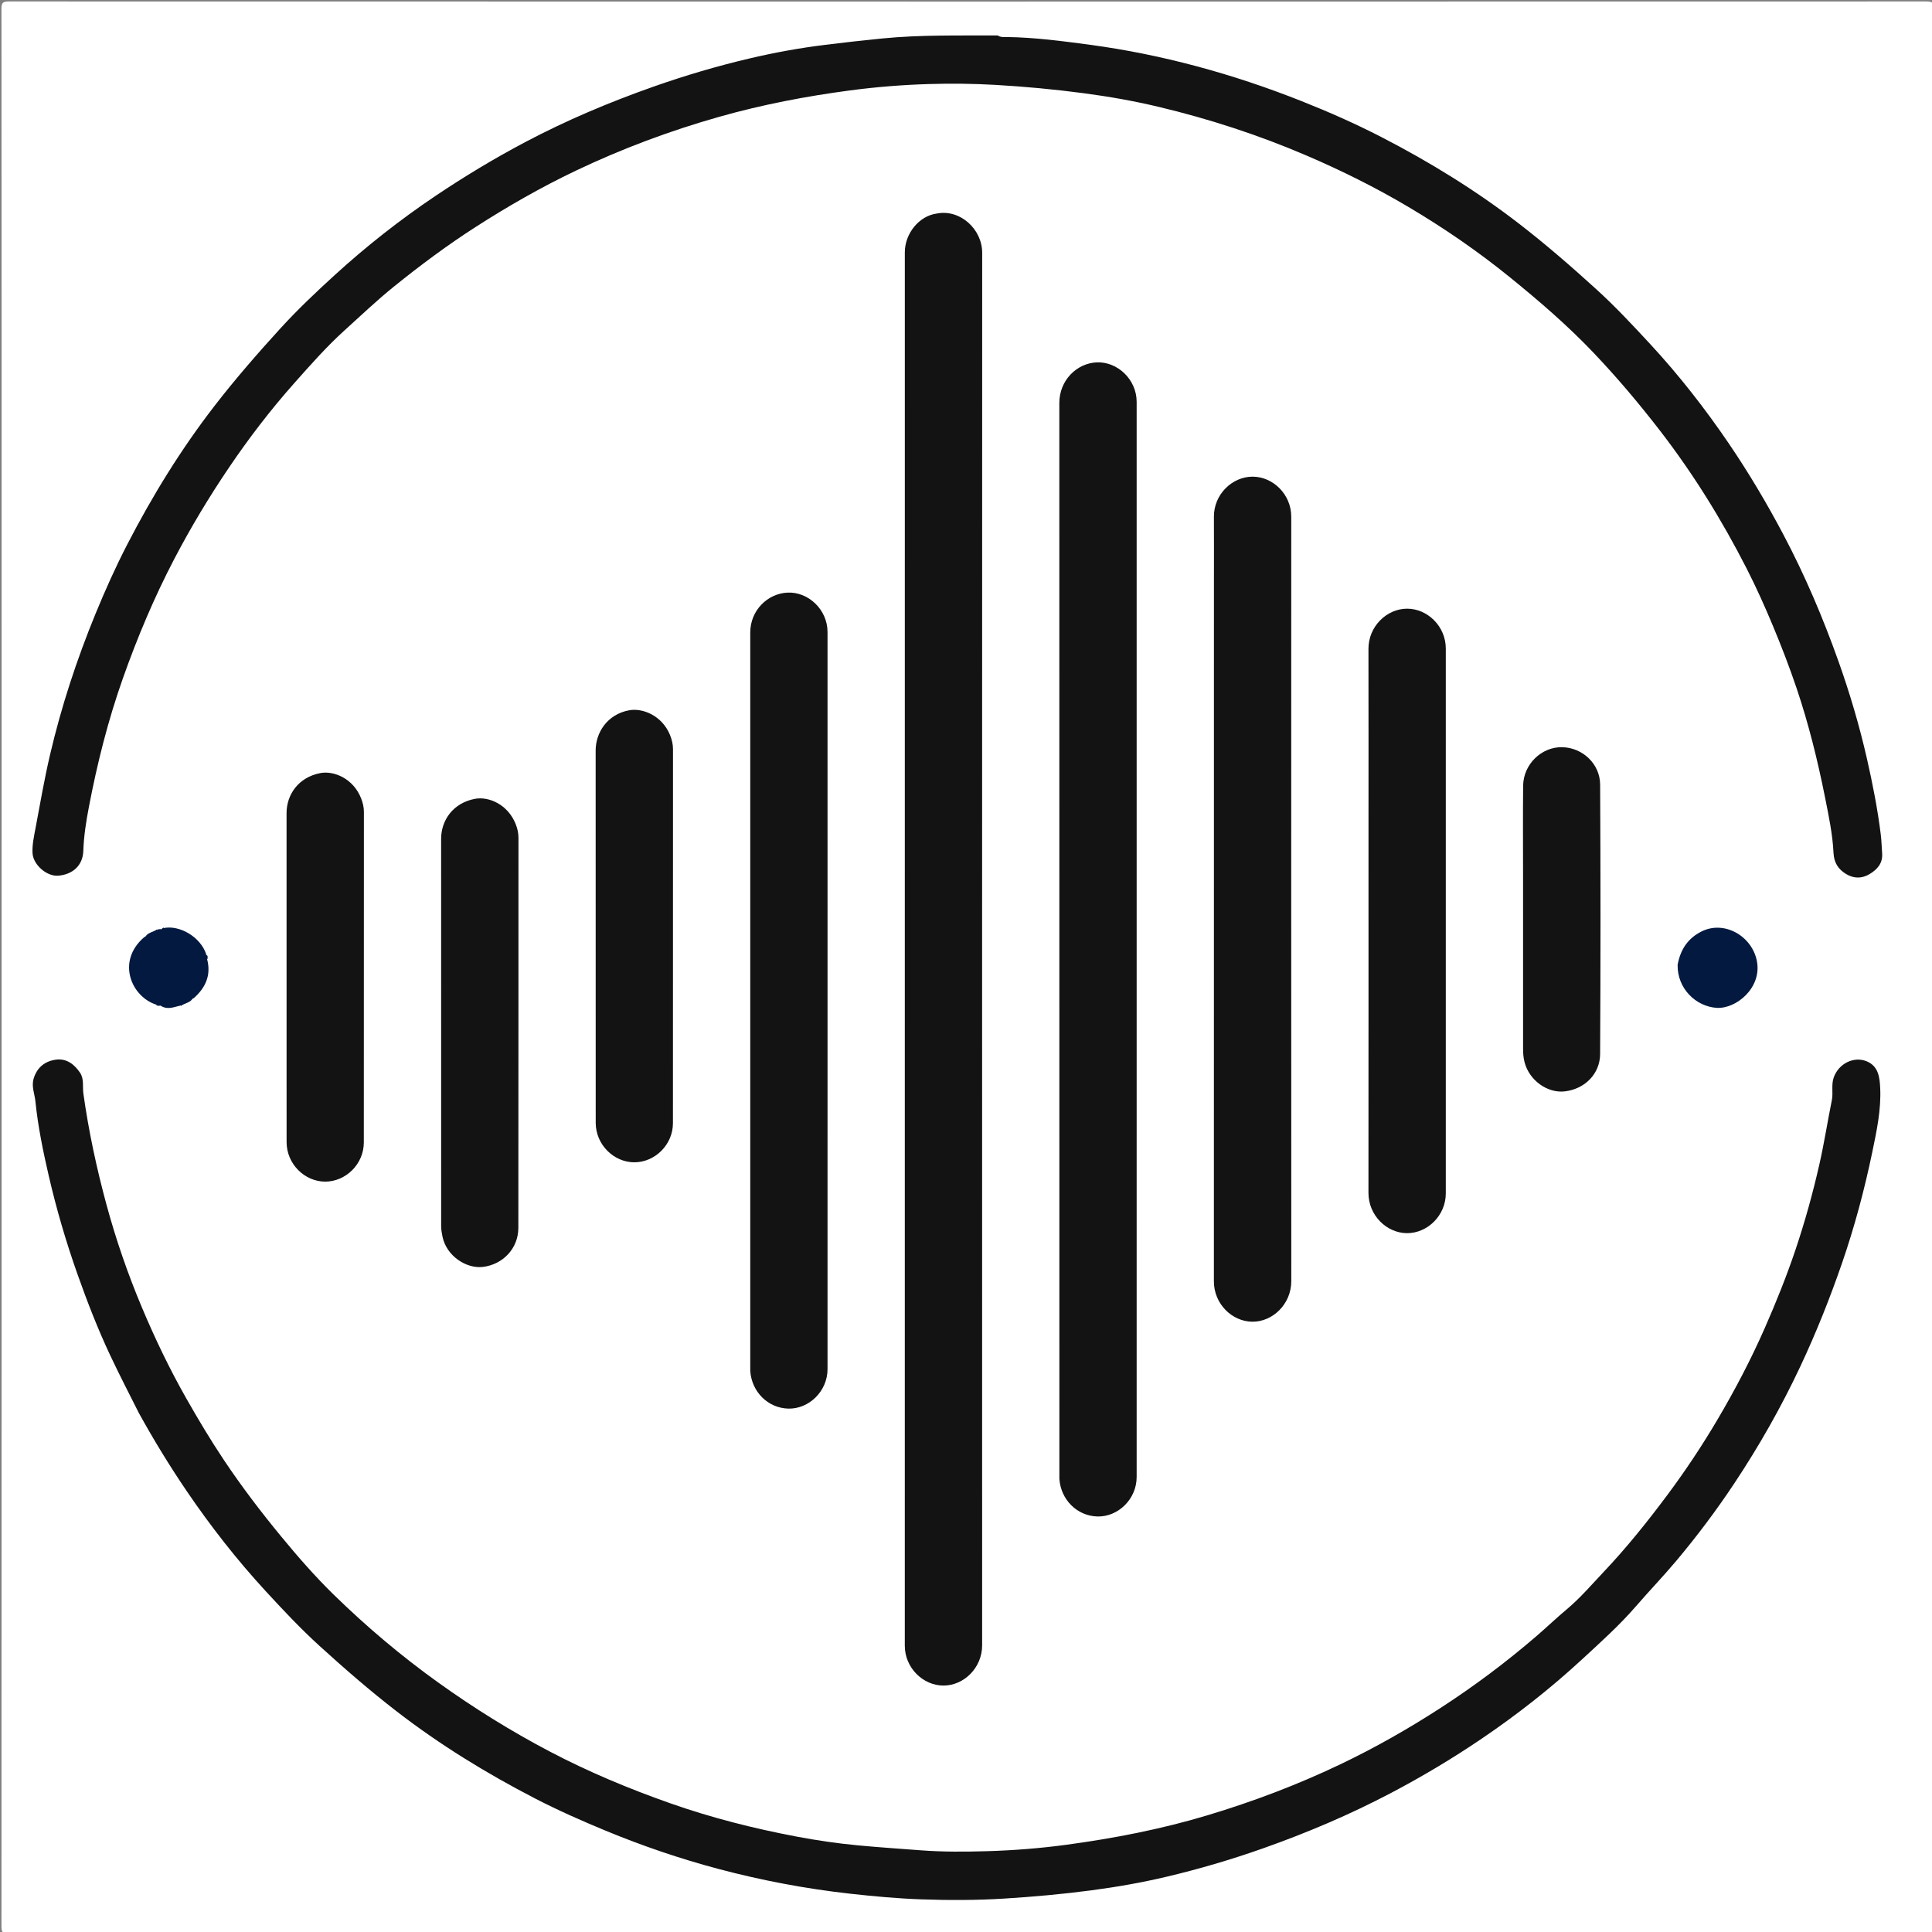 <svg version="1.1" id="Layer_1" xmlns="http://www.w3.org/2000/svg" xmlns:xlink="http://www.w3.org/1999/xlink" x="0px" y="0px"
	 width="100%" viewBox="0 0 1200 1200" enable-background="new 0 0 1200 1200" xml:space="preserve">
<rect x="0" y="0" width="1200" height="1200" fill="#808080" stroke="none"/>
<path fill="#FFFFFF" opacity="1" stroke="none" 
	d="
M1,444 
	C1,297.5 1.017,151.5 0.906,5.5 
	C0.903,1.751 1.751,0.906 5.5,0.907 
	C402.5,1.006 799.5,1.006 1196.5,0.907 
	C1200.249,0.906 1201.094,1.751 1201.093,5.5 
	C1200.994,402.5 1200.994,799.5 1201.093,1196.5 
	C1201.094,1200.249 1200.249,1201.094 1196.5,1201.093 
	C799.5,1200.994 402.5,1200.994 5.5,1201.093 
	C1.751,1201.094 0.905,1200.249 0.907,1196.5 
	C1.01,945.833 1,695.167 1,444 
z"/>
<path fill="#131313" opacity="1" stroke="none" 
	d="
M619.682,22.022 
	C621.736,23.323 623.614,22.974 625.42,22.999 
	C642.814,23.238 659.991,25.537 677.211,27.846 
	C699.38,30.819 721.203,35.279 742.777,41.029 
	C765.134,46.988 787.042,54.317 808.559,62.862 
	C825.313,69.517 841.789,76.775 857.799,85.025 
	C887.984,100.579 916.801,118.31 943.723,139.11 
	C960.341,151.949 976.125,165.674 991.656,179.804 
	C1003.451,190.536 1014.272,202.134 1025.031,213.77 
	C1042.838,233.029 1058.995,253.704 1073.759,275.407 
	C1086.183,293.672 1097.438,312.636 1107.773,332.191 
	C1121.175,357.549 1132.331,383.836 1141.93,410.81 
	C1148.992,430.656 1154.949,450.867 1159.621,471.395 
	C1163.14,486.856 1166.198,502.437 1168.168,518.22 
	C1168.66,522.167 1168.724,526.069 1169.026,529.989 
	C1169.505,536.205 1166.014,540.022 1161.228,542.909 
	C1156.402,545.82 1151.332,545.759 1146.539,542.798 
	C1141.754,539.841 1139.128,535.885 1138.828,529.741 
	C1138.259,518.069 1135.813,506.571 1133.528,495.115 
	C1128.963,472.233 1123.355,449.587 1115.9,427.471 
	C1111.495,414.403 1106.508,401.507 1101.206,388.773 
	C1096.204,376.759 1090.854,364.852 1084.944,353.261 
	C1069.519,323.008 1051.708,294.234 1030.914,267.311 
	C1017.976,250.56 1004.377,234.451 989.777,219.104 
	C973.677,202.179 956.086,187.042 937.989,172.353 
	C917.957,156.092 896.745,141.54 874.619,128.432 
	C854.282,116.384 833.11,105.866 811.307,96.527 
	C781.515,83.767 750.864,73.797 719.42,66.314 
	C704.166,62.684 688.677,59.953 673.072,57.894 
	C654.864,55.492 636.653,53.779 618.302,52.725 
	C604.514,51.933 590.751,51.791 577.033,52.2 
	C560.663,52.688 544.249,54 528.013,56.152 
	C500.615,59.784 473.492,64.968 446.826,72.523 
	C416.139,81.217 386.408,92.301 357.634,106.026 
	C336.088,116.303 315.436,128.118 295.353,141.027 
	C277.741,152.348 260.992,164.826 244.742,177.947 
	C234.126,186.518 224.202,195.952 214.077,205.125 
	C202.787,215.353 192.771,226.719 182.737,238.021 
	C168.065,254.547 154.598,272.121 142.198,290.448 
	C129.818,308.745 118.452,327.643 108.213,347.249 
	C95.762,371.088 85.378,395.767 76.409,421.093 
	C67.146,447.25 60.385,474.082 55.201,501.281 
	C53.502,510.192 52.053,519.23 51.754,528.476 
	C51.457,537.646 45.073,543.169 36.165,543.905 
	C29.092,544.489 20.567,537.144 20.198,529.822 
	C19.94,524.713 21.104,519.473 22.063,514.373 
	C24.93,499.127 27.564,483.816 31.096,468.72 
	C38.096,438.801 47.656,409.663 59.328,381.226 
	C65.316,366.637 71.769,352.258 78.999,338.246 
	C94.573,308.069 112.288,279.247 133.077,252.321 
	C146.011,235.568 159.856,219.668 174.115,204.028 
	C184.858,192.244 196.396,181.344 208.1,170.675 
	C227.573,152.923 248.278,136.632 270.202,121.874 
	C288.295,109.696 306.893,98.49 326.164,88.293 
	C351.792,74.732 378.376,63.531 405.704,53.884 
	C425.443,46.916 445.484,41.01 465.801,36.243 
	C481.223,32.624 496.866,29.778 512.665,27.833 
	C524.497,26.377 536.318,25.037 548.184,23.873 
	C571.837,21.552 595.521,22.128 619.682,22.022 
z"/>
<path fill="#131313" opacity="1" stroke="none" 
	d="
M86.261,877.676 
	C80.168,865.546 74.098,853.821 68.476,841.884 
	C60.742,825.462 54.189,808.537 48.126,791.434 
	C41.034,771.425 35.073,751.048 30.295,730.39 
	C26.761,715.107 23.578,699.692 21.989,684.025 
	C21.512,679.311 19.399,674.81 20.925,669.839 
	C23.075,662.835 28.085,659.037 34.805,658.162 
	C41.278,657.318 46.179,661.008 49.716,666.292 
	C52.341,670.213 51.184,674.93 51.782,679.201 
	C55.059,702.617 60.005,725.663 66.192,748.439 
	C72.086,770.141 79.442,791.406 88.153,812.118 
	C96.259,831.392 105.304,850.246 115.66,868.491 
	C123.065,881.538 130.745,894.393 139.061,906.842 
	C150.062,923.312 162.06,939.05 174.669,954.361 
	C185.037,966.95 195.769,979.243 207.382,990.581 
	C227.621,1010.34 249.223,1028.587 272.279,1045.109 
	C294.361,1060.933 317.326,1075.213 341.367,1087.849 
	C365.457,1100.51 390.473,1110.947 416.108,1119.981 
	C441.814,1129.04 468.189,1135.714 494.912,1140.763 
	C507.337,1143.111 519.927,1144.945 532.596,1146.153 
	C545.68,1147.401 558.77,1148.264 571.861,1149.257 
	C585.655,1150.303 599.414,1150.206 613.132,1149.8 
	C629.5,1149.315 645.92,1148.034 662.148,1145.844 
	C691.93,1141.826 721.4,1136.121 750.267,1127.424 
	C778.321,1118.972 805.591,1108.674 832.047,1096.066 
	C853.752,1085.722 874.57,1073.912 894.735,1060.843 
	C915.756,1047.219 935.73,1032.259 954.689,1015.897 
	C960.916,1010.523 966.865,1004.823 973.151,999.56 
	C981.56,992.519 988.604,984.235 996.072,976.342 
	C1010.455,961.14 1023.522,944.826 1036.011,928.039 
	C1047.106,913.127 1057.358,897.658 1066.8,881.66 
	C1077.683,863.22 1087.603,844.302 1096.229,824.656 
	C1103.211,808.754 1109.682,792.68 1115.21,776.248 
	C1121.106,758.723 1126.045,740.918 1130.127,722.849 
	C1133.086,709.748 1135.13,696.496 1137.791,683.352 
	C1138.729,678.715 1137.315,673.849 1138.98,669.182 
	C1142.049,660.583 1151.538,655.834 1159.594,659.259 
	C1166.825,662.334 1167.507,669.392 1167.818,675.636 
	C1168.495,689.237 1165.611,702.612 1162.858,715.833 
	C1158.004,739.141 1151.858,762.134 1144.075,784.674 
	C1136.572,806.402 1128.088,827.687 1118.306,848.523 
	C1106.359,873.971 1092.549,898.29 1077.006,921.656 
	C1065.944,938.285 1053.971,954.234 1041.105,969.542 
	C1033.053,979.123 1024.38,988.13 1016.216,997.57 
	C1005.769,1009.651 993.929,1020.233 982.28,1030.976 
	C962.883,1048.866 942.111,1065.144 920.245,1079.966 
	C902.089,1092.272 883.302,1103.495 863.867,1113.711 
	C838.203,1127.202 811.648,1138.456 784.324,1148.11 
	C764.589,1155.082 744.543,1160.959 724.23,1165.755 
	C708.971,1169.357 693.473,1172.057 677.867,1174.119 
	C659.823,1176.503 641.771,1178.13 623.597,1179.25 
	C606.477,1180.306 589.375,1180.321 572.335,1179.725 
	C557.658,1179.211 542.945,1177.868 528.268,1176.238 
	C500.495,1173.155 473.163,1167.979 446.245,1160.83 
	C422.356,1154.486 398.938,1146.493 376.056,1137.027 
	C361.189,1130.876 346.479,1124.373 332.192,1116.985 
	C302.032,1101.388 273.199,1083.691 246.278,1062.891 
	C229.661,1050.052 213.877,1036.329 198.348,1022.199 
	C186.553,1011.468 175.712,999.888 164.978,988.231 
	C147.107,968.824 130.858,948.04 116.004,926.194 
	C105.395,910.592 95.569,894.519 86.261,877.676 
z"/>
<path fill="#131313" opacity="1" stroke="none" 
	d="
M581.812,132.643 
	C596.238,129.752 610.056,142.24 610.052,157.032 
	C609.982,445.329 609.991,733.625 610.026,1021.922 
	C610.028,1035.909 598.71,1046.873 586.114,1046.937 
	C573.405,1047.002 561.986,1035.996 561.987,1022.15 
	C562.004,733.687 561.999,445.223 562.003,156.76 
	C562.003,144.964 570.932,134.081 581.812,132.643 
z"/>
<path fill="#131313" opacity="1" stroke="none" 
	d="
M706,705 
	C706,776.149 706.009,846.798 705.992,917.446 
	C705.989,931.155 694.405,942.271 681.597,941.912 
	C668.835,941.555 658.904,931.37 658.006,918.634 
	C657.959,917.971 658,917.301 658,916.635 
	C658,694.524 658.013,472.414 657.969,250.304 
	C657.966,236.218 668.804,225.625 681.159,225.076 
	C694.045,224.504 705.997,235.653 705.997,249.615 
	C706.003,326.929 706,404.243 706,481.557 
	C706,555.871 706,630.186 706,705 
z"/>
<path fill="#131313" opacity="1" stroke="none" 
	d="
M754,360 
	C754,346.671 754.068,333.842 753.982,321.013 
	C753.889,307.068 765.316,296.094 777.943,296.063 
	C790.633,296.032 802.018,307.03 802.016,320.899 
	C801.991,479.178 801.976,637.457 802.041,795.737 
	C802.047,810.005 790.453,821.071 777.808,820.94 
	C765.235,820.809 753.964,809.874 753.969,795.852 
	C754.019,650.734 754,505.617 754,360 
z"/>
<path fill="#131313" opacity="1" stroke="none" 
	d="
M514,564 
	C514,659.8 514.004,755.099 513.996,850.399 
	C513.995,864.113 502.442,875.241 489.648,874.913 
	C476.875,874.585 466.942,864.406 466.005,851.689 
	C465.968,851.192 466,850.69 466,850.19 
	C466,697.744 466,545.297 465.999,392.851 
	C465.999,379.194 476.675,368.679 489.109,368.082 
	C502.001,367.462 513.988,378.599 513.992,392.56 
	C514.011,449.54 514,506.52 514,564 
z"/>
<path fill="#131313" opacity="1" stroke="none" 
	d="
M850,514 
	C850,476.683 850.051,439.867 849.974,403.05 
	C849.944,389.081 861.296,378.118 873.902,378.063 
	C886.605,378.007 898.016,389.008 898.013,402.853 
	C897.99,515.635 897.993,628.417 898.009,741.2 
	C898.011,755.015 886.577,766.024 873.849,765.937 
	C861.256,765.85 849.959,754.884 849.971,740.898 
	C850.033,665.432 850,589.966 850,514 
z"/>
<path fill="#131313" opacity="1" stroke="none" 
	d="
M274,657 
	C274,611.36 274.015,566.22 273.989,521.08 
	C273.983,509.411 281.432,498.789 294.899,496.187 
	C303.519,494.52 315.434,499.618 320.293,511.836 
	C321.358,514.516 322.031,517.327 322.029,520.312 
	C321.993,601.098 322.042,681.884 321.957,762.669 
	C321.944,775.335 312.463,785.424 299.873,786.912 
	C289.805,788.102 277.402,780.299 274.853,768.164 
	C274.377,765.897 274.006,763.713 274.005,761.439 
	C273.998,726.792 274,692.146 274,657 
z"/>
<path fill="#131313" opacity="1" stroke="none" 
	d="
M370,672 
	C370,603.053 370.027,534.605 369.972,466.158 
	C369.964,455.254 377.011,443.64 390.904,441.145 
	C399.166,439.662 411.179,444.439 416.109,456.413 
	C417.295,459.291 418.01,462.2 418.01,465.319 
	C417.997,542.76 418.026,620.2 417.975,697.641 
	C417.966,711.078 406.694,721.973 393.92,721.928 
	C381.213,721.884 370.081,710.995 370.008,697.481 
	C369.964,689.154 370,680.827 370,672 
z"/>
<path fill="#131313" opacity="1" stroke="none" 
	d="
M178,676 
	C178,618.705 178.017,561.909 177.986,505.114 
	C177.98,493.49 185.386,482.829 198.864,480.193 
	C207.431,478.517 219.449,483.615 224.272,495.806 
	C225.334,498.493 226.028,501.291 226.026,504.272 
	C225.992,572.727 226.029,641.181 225.975,709.635 
	C225.965,723.076 214.695,733.972 201.922,733.928 
	C189.215,733.885 178.07,722.995 178.01,709.478 
	C177.961,698.485 178,687.493 178,676 
z"/>
<path fill="#131313" opacity="1" stroke="none" 
	d="
M946,544 
	C946,525.014 945.853,506.527 946.049,488.044 
	C946.191,474.659 957.552,463.767 970.394,464.094 
	C983.153,464.419 993.806,474.608 993.873,487.337 
	C994.167,543.125 994.175,598.917 993.862,654.705 
	C993.793,666.83 984.493,676.445 971.84,677.886 
	C961.192,679.098 949.807,671.094 946.898,659.638 
	C946.193,656.864 946.01,654.181 946.009,651.417 
	C945.996,615.778 946,580.139 946,544 
z"/>
<path fill="#03193F" opacity="1" stroke="none" 
	d="
M1042.001,599.253 
	C1043.76,589.673 1048.425,582.729 1056.945,578.503 
	C1071.088,571.488 1088.274,581.444 1091.246,596.977 
	C1094.412,613.52 1078.419,626.771 1066.213,625.99 
	C1053.468,625.174 1041.724,614.103 1042.001,599.253 
z"/>
<path fill="#03193F" opacity="1" stroke="none" 
	d="
M101.797,576.417 
	C111.48,574.517 124.352,581.736 128.057,592.588 
	C128.024,593.822 127.957,594.688 128.636,595.741 
	C131.222,605.655 127.787,613.331 120.433,619.913 
	C117.605,621.551 113.886,620.861 112.211,624.553 
	C108.261,625.358 104.57,627.286 100.373,625.019 
	C99.324,624.196 98.508,623.992 97.28,624.083 
	C81.79,619.376 71.912,597.275 89.569,582.084 
	C92.48,580.598 95.676,580.326 97.789,577.438 
	C98.447,577.116 98.894,577.066 99.67,577.091 
	C100.701,577.54 101.193,577.25 101.797,576.417 
z"/>
<path fill="#03193F" opacity="1" stroke="none" 
	d="
M112.353,624.816 
	C111.678,619.099 115.885,620.189 119.685,620.03 
	C118.413,622.823 114.964,622.882 112.353,624.816 
z"/>
<path fill="#03193F" opacity="1" stroke="none" 
	d="
M97.647,577.184 
	C97.368,581.516 93.884,581.531 90.285,581.969 
	C91.587,579.177 95.036,579.118 97.647,577.184 
z"/>
<path fill="#03193F" opacity="1" stroke="none" 
	d="
M128.909,595.657 
	C127.137,595.704 126.611,594.86 127.844,593.135 
	C129.351,593.388 128.903,594.449 128.909,595.657 
z"/>
<path fill="#03193F" opacity="1" stroke="none" 
	d="
M97.102,624.432 
	C97.971,622.807 98.955,622.532 99.942,624.515 
	C99.082,624.806 98.165,624.779 97.102,624.432 
z"/>
<path fill="#03193F" opacity="1" stroke="none" 
	d="
M101.704,576.138 
	C101.836,576.919 101.889,577.855 101.449,578.374 
	C100.965,578.946 100.358,578.436 100.053,577.464 
	C100.47,576.815 100.938,576.462 101.704,576.138 
z"/>
</svg>
